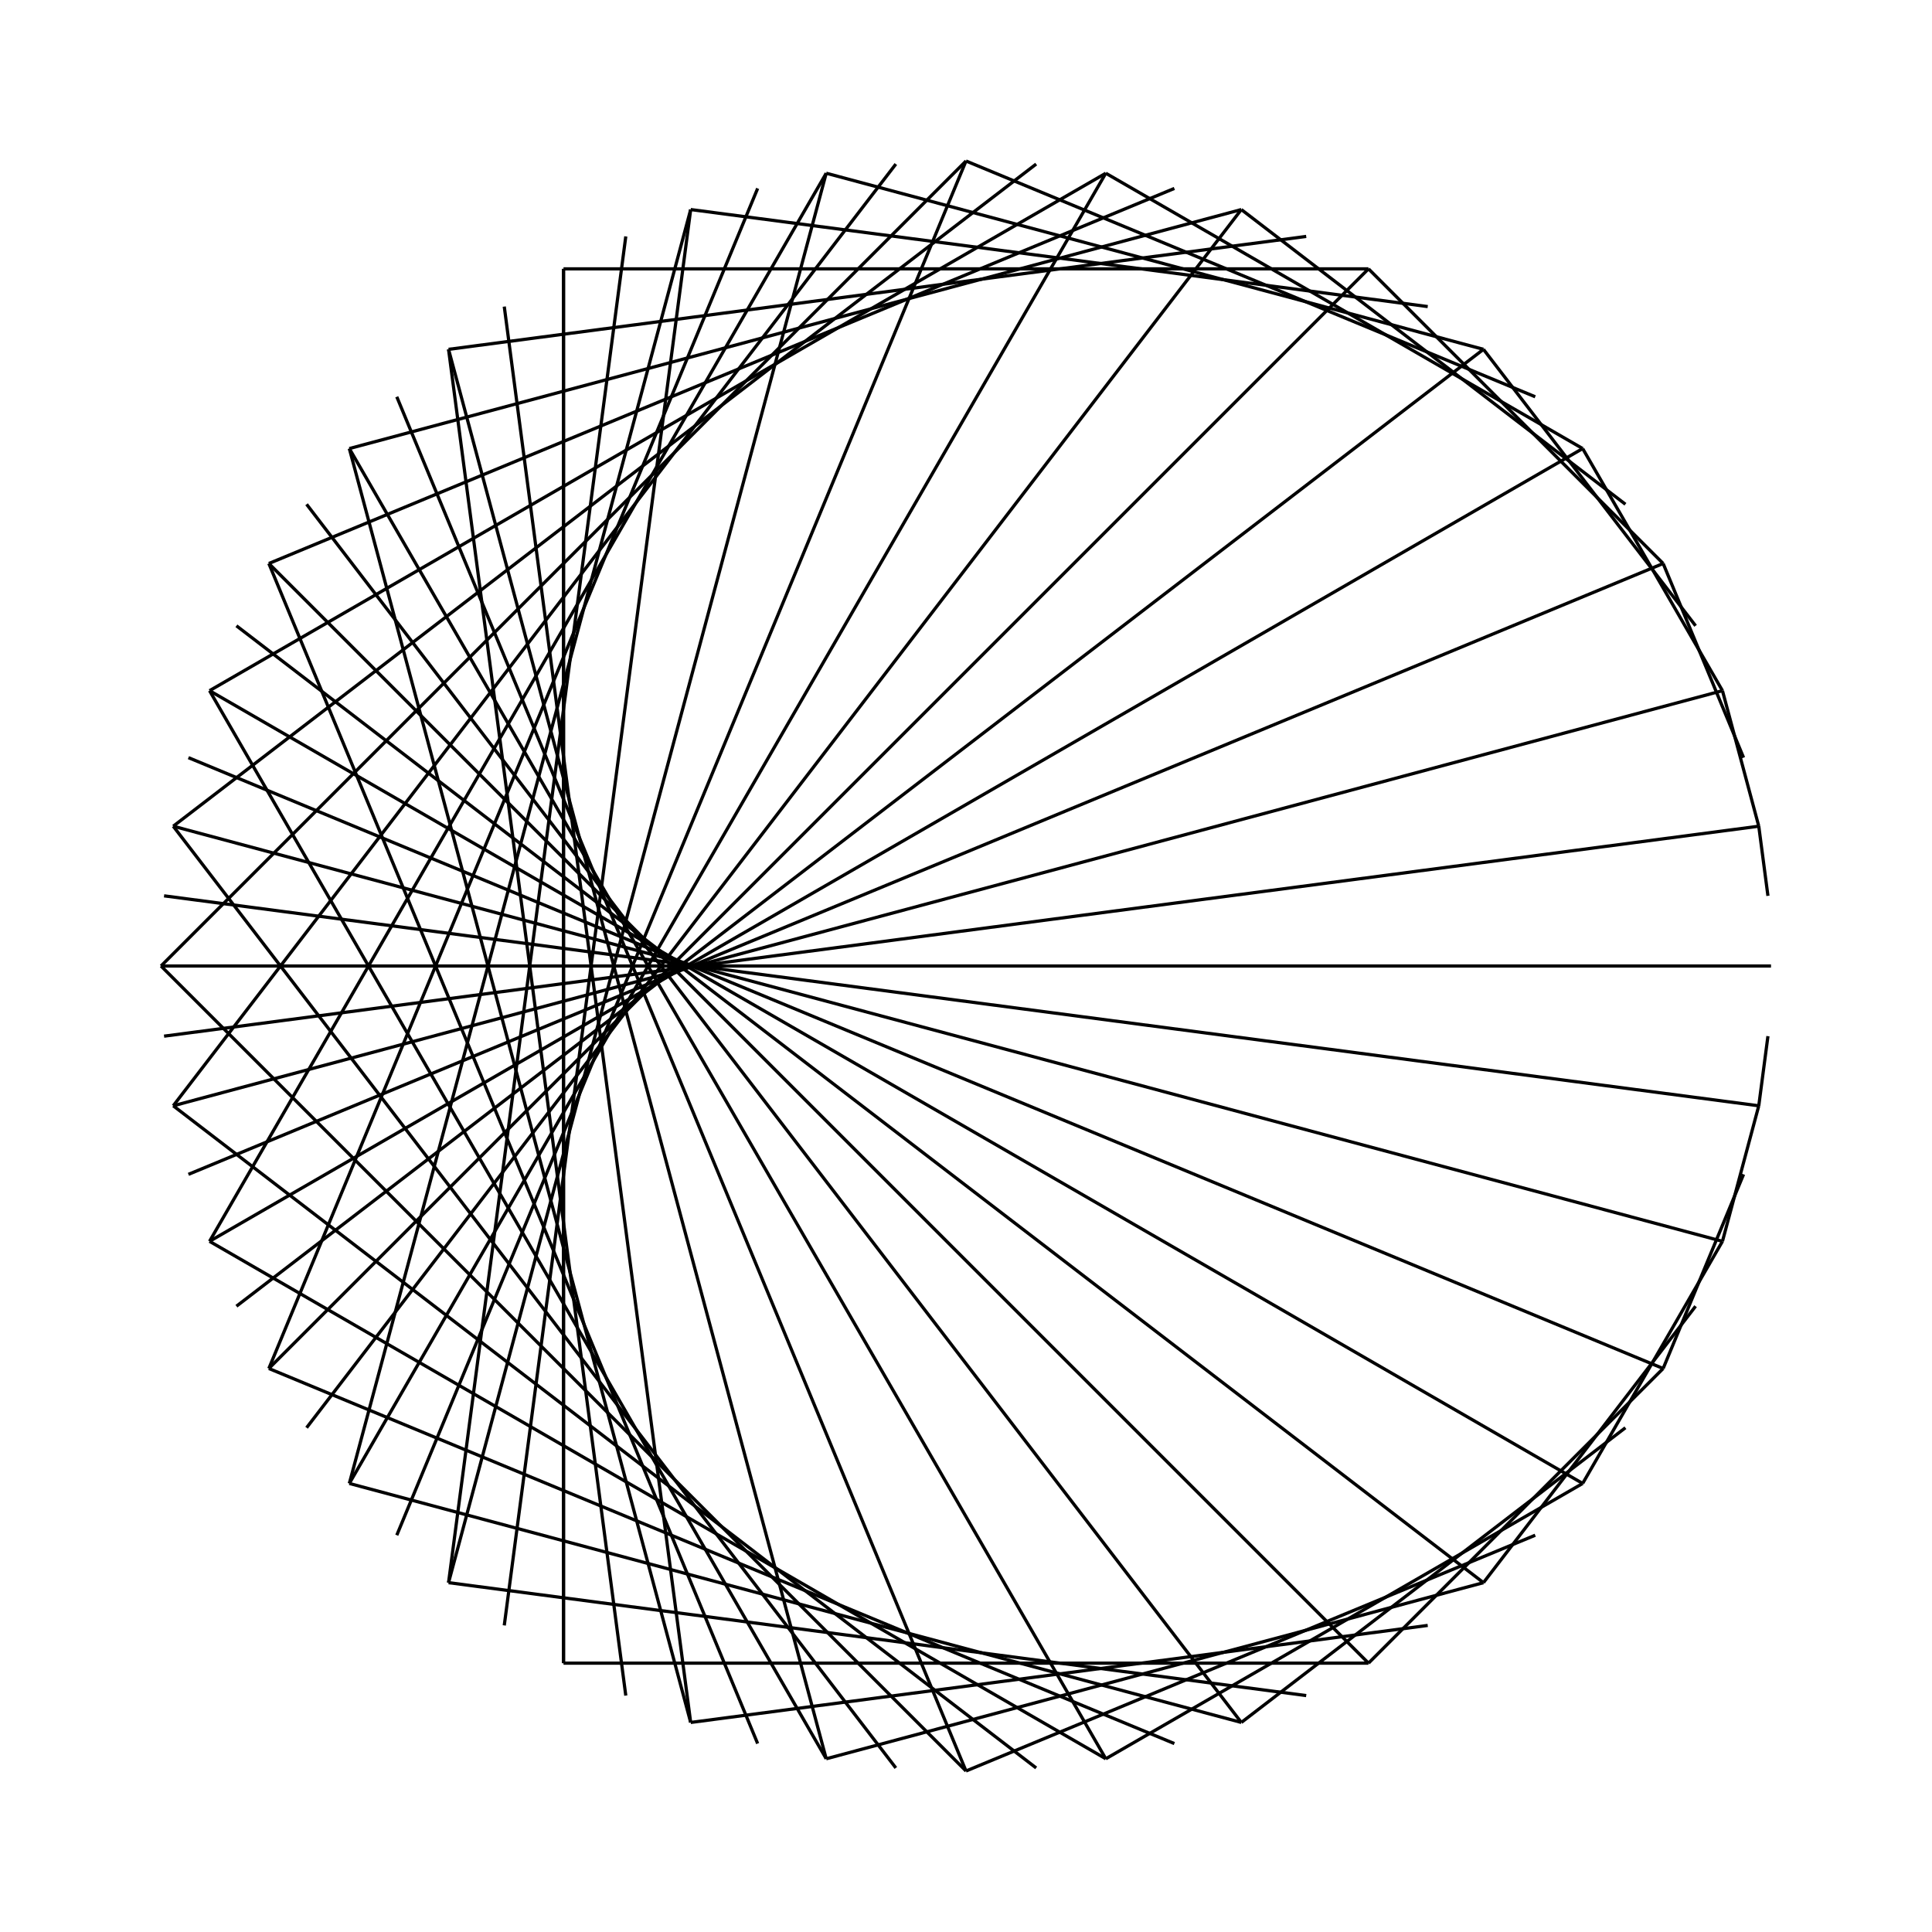 <?xml version='1.0' standalone='no'?>
<svg version='1.1' viewBox='-300 -300 600 600' width='600' height='600'  xmlns='http://www.w3.org/2000/svg'>
<rect x="-300" y="-300" width="600" height="600" fill="#808080" stroke="none"/>
<rect x='-300' y='-300' width='100%' height='100%' fill='white' /><g transform='scale(1, -1)'>
  <line x1='250' y1='0' x2='250' y2='0' stroke='black' stroke-width='1'/>
  <line x1='249.049' y1='21.789' x2='246.202' y2='43.412' stroke='black' stroke-width='1'/>
  <line x1='246.202' y1='43.412' x2='234.923' y2='85.505' stroke='black' stroke-width='1'/>
  <line x1='241.481' y1='64.705' x2='216.506' y2='125' stroke='black' stroke-width='1'/>
  <line x1='234.923' y1='85.505' x2='191.511' y2='160.697' stroke='black' stroke-width='1'/>
  <line x1='226.577' y1='105.655' x2='160.697' y2='191.511' stroke='black' stroke-width='1'/>
  <line x1='216.506' y1='125' x2='125' y2='216.506' stroke='black' stroke-width='1'/>
  <line x1='204.788' y1='143.394' x2='85.505' y2='234.923' stroke='black' stroke-width='1'/>
  <line x1='191.511' y1='160.697' x2='43.412' y2='246.202' stroke='black' stroke-width='1'/>
  <line x1='176.777' y1='176.777' x2='-0' y2='250' stroke='black' stroke-width='1'/>
  <line x1='160.697' y1='191.511' x2='-43.412' y2='246.202' stroke='black' stroke-width='1'/>
  <line x1='143.394' y1='204.788' x2='-85.505' y2='234.923' stroke='black' stroke-width='1'/>
  <line x1='125' y1='216.506' x2='-125' y2='216.506' stroke='black' stroke-width='1'/>
  <line x1='105.655' y1='226.577' x2='-160.697' y2='191.511' stroke='black' stroke-width='1'/>
  <line x1='85.505' y1='234.923' x2='-191.511' y2='160.697' stroke='black' stroke-width='1'/>
  <line x1='64.705' y1='241.481' x2='-216.506' y2='125' stroke='black' stroke-width='1'/>
  <line x1='43.412' y1='246.202' x2='-234.923' y2='85.505' stroke='black' stroke-width='1'/>
  <line x1='21.789' y1='249.049' x2='-246.202' y2='43.412' stroke='black' stroke-width='1'/>
  <line x1='-0' y1='250' x2='-250' y2='-0' stroke='black' stroke-width='1'/>
  <line x1='-21.789' y1='249.049' x2='-246.202' y2='-43.412' stroke='black' stroke-width='1'/>
  <line x1='-43.412' y1='246.202' x2='-234.923' y2='-85.505' stroke='black' stroke-width='1'/>
  <line x1='-64.705' y1='241.481' x2='-216.506' y2='-125' stroke='black' stroke-width='1'/>
  <line x1='-85.505' y1='234.923' x2='-191.511' y2='-160.697' stroke='black' stroke-width='1'/>
  <line x1='-105.655' y1='226.577' x2='-160.697' y2='-191.511' stroke='black' stroke-width='1'/>
  <line x1='-125' y1='216.506' x2='-125' y2='-216.506' stroke='black' stroke-width='1'/>
  <line x1='-143.394' y1='204.788' x2='-85.505' y2='-234.923' stroke='black' stroke-width='1'/>
  <line x1='-160.697' y1='191.511' x2='-43.412' y2='-246.202' stroke='black' stroke-width='1'/>
  <line x1='-176.777' y1='176.777' x2='0' y2='-250' stroke='black' stroke-width='1'/>
  <line x1='-191.511' y1='160.697' x2='43.412' y2='-246.202' stroke='black' stroke-width='1'/>
  <line x1='-204.788' y1='143.394' x2='85.505' y2='-234.923' stroke='black' stroke-width='1'/>
  <line x1='-216.506' y1='125' x2='125' y2='-216.506' stroke='black' stroke-width='1'/>
  <line x1='-226.577' y1='105.655' x2='160.697' y2='-191.511' stroke='black' stroke-width='1'/>
  <line x1='-234.923' y1='85.505' x2='191.511' y2='-160.697' stroke='black' stroke-width='1'/>
  <line x1='-241.481' y1='64.705' x2='216.506' y2='-125' stroke='black' stroke-width='1'/>
  <line x1='-246.202' y1='43.412' x2='234.923' y2='-85.505' stroke='black' stroke-width='1'/>
  <line x1='-249.049' y1='21.789' x2='246.202' y2='-43.412' stroke='black' stroke-width='1'/>
  <line x1='-250' y1='-0' x2='250' y2='0' stroke='black' stroke-width='1'/>
  <line x1='-249.049' y1='-21.789' x2='246.202' y2='43.412' stroke='black' stroke-width='1'/>
  <line x1='-246.202' y1='-43.412' x2='234.923' y2='85.505' stroke='black' stroke-width='1'/>
  <line x1='-241.481' y1='-64.705' x2='216.506' y2='125' stroke='black' stroke-width='1'/>
  <line x1='-234.923' y1='-85.505' x2='191.511' y2='160.697' stroke='black' stroke-width='1'/>
  <line x1='-226.577' y1='-105.655' x2='160.697' y2='191.511' stroke='black' stroke-width='1'/>
  <line x1='-216.506' y1='-125' x2='125' y2='216.506' stroke='black' stroke-width='1'/>
  <line x1='-204.788' y1='-143.394' x2='85.505' y2='234.923' stroke='black' stroke-width='1'/>
  <line x1='-191.511' y1='-160.697' x2='43.412' y2='246.202' stroke='black' stroke-width='1'/>
  <line x1='-176.777' y1='-176.777' x2='-0' y2='250' stroke='black' stroke-width='1'/>
  <line x1='-160.697' y1='-191.511' x2='-43.412' y2='246.202' stroke='black' stroke-width='1'/>
  <line x1='-143.394' y1='-204.788' x2='-85.505' y2='234.923' stroke='black' stroke-width='1'/>
  <line x1='-125' y1='-216.506' x2='-125' y2='216.506' stroke='black' stroke-width='1'/>
  <line x1='-105.655' y1='-226.577' x2='-160.697' y2='191.511' stroke='black' stroke-width='1'/>
  <line x1='-85.505' y1='-234.923' x2='-191.511' y2='160.697' stroke='black' stroke-width='1'/>
  <line x1='-64.705' y1='-241.481' x2='-216.506' y2='125' stroke='black' stroke-width='1'/>
  <line x1='-43.412' y1='-246.202' x2='-234.923' y2='85.505' stroke='black' stroke-width='1'/>
  <line x1='-21.789' y1='-249.049' x2='-246.202' y2='43.412' stroke='black' stroke-width='1'/>
  <line x1='0' y1='-250' x2='-250' y2='-0' stroke='black' stroke-width='1'/>
  <line x1='21.789' y1='-249.049' x2='-246.202' y2='-43.412' stroke='black' stroke-width='1'/>
  <line x1='43.412' y1='-246.202' x2='-234.923' y2='-85.505' stroke='black' stroke-width='1'/>
  <line x1='64.705' y1='-241.481' x2='-216.506' y2='-125' stroke='black' stroke-width='1'/>
  <line x1='85.505' y1='-234.923' x2='-191.511' y2='-160.697' stroke='black' stroke-width='1'/>
  <line x1='105.655' y1='-226.577' x2='-160.697' y2='-191.511' stroke='black' stroke-width='1'/>
  <line x1='125' y1='-216.506' x2='-125' y2='-216.506' stroke='black' stroke-width='1'/>
  <line x1='143.394' y1='-204.788' x2='-85.505' y2='-234.923' stroke='black' stroke-width='1'/>
  <line x1='160.697' y1='-191.511' x2='-43.412' y2='-246.202' stroke='black' stroke-width='1'/>
  <line x1='176.777' y1='-176.777' x2='0' y2='-250' stroke='black' stroke-width='1'/>
  <line x1='191.511' y1='-160.697' x2='43.412' y2='-246.202' stroke='black' stroke-width='1'/>
  <line x1='204.788' y1='-143.394' x2='85.505' y2='-234.923' stroke='black' stroke-width='1'/>
  <line x1='216.506' y1='-125' x2='125' y2='-216.506' stroke='black' stroke-width='1'/>
  <line x1='226.577' y1='-105.655' x2='160.697' y2='-191.511' stroke='black' stroke-width='1'/>
  <line x1='234.923' y1='-85.505' x2='191.511' y2='-160.697' stroke='black' stroke-width='1'/>
  <line x1='241.481' y1='-64.705' x2='216.506' y2='-125' stroke='black' stroke-width='1'/>
  <line x1='246.202' y1='-43.412' x2='234.923' y2='-85.505' stroke='black' stroke-width='1'/>
  <line x1='249.049' y1='-21.789' x2='246.202' y2='-43.412' stroke='black' stroke-width='1'/>
</g></svg>